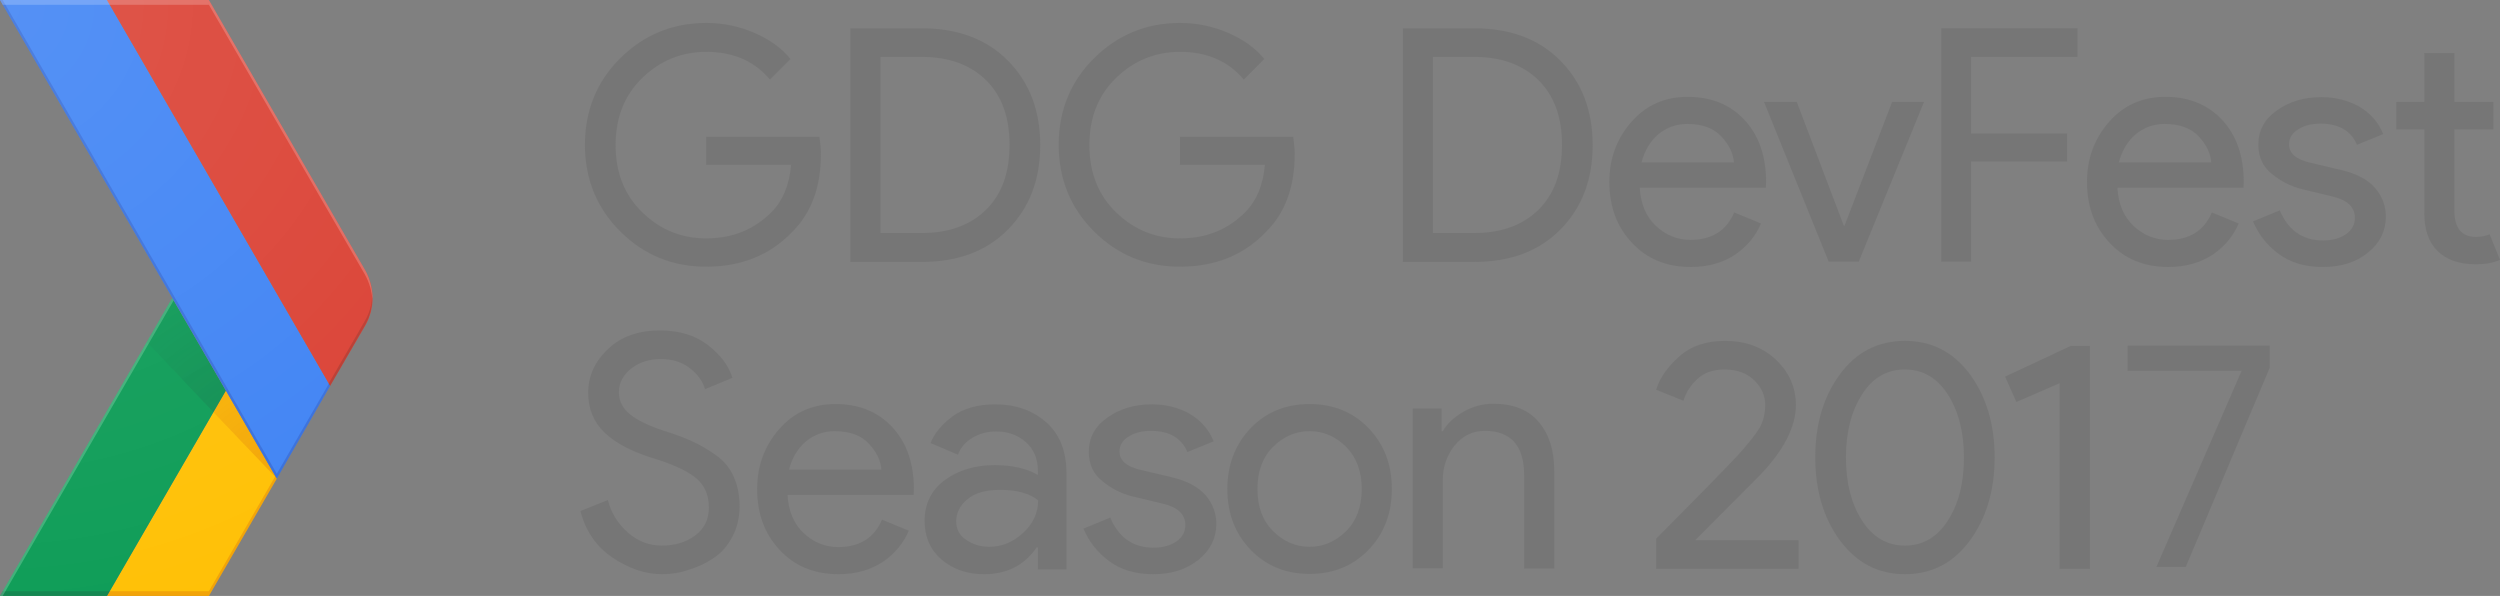 <?xml version="1.0" encoding="UTF-8"?>
<svg width="839px" height="200px" viewBox="0 0 839 200" version="1.1" xmlns="http://www.w3.org/2000/svg" xmlns:xlink="http://www.w3.org/1999/xlink">
    <rect x="0" y="0" width="839" height="200" fill="#808080" stroke="none"/>
    <!-- Generator: Sketch 43.2 (39069) - http://www.bohemiancoding.com/sketch -->
    <title>Group 2</title>
    <desc>Created with Sketch.</desc>
    <defs>
        <radialGradient cx="98.685%" cy="97.827%" fx="98.685%" fy="97.827%" r="324.704%" gradientTransform="translate(0.987,0.978),scale(1,0.722),translate(-0.987,-0.978)" id="radialGradient-1">
            <stop stop-color="#BF360C" stop-opacity="0.2" offset="0%"></stop>
            <stop stop-color="#BF360C" stop-opacity="0.02" offset="100%"></stop>
        </radialGradient>
        <radialGradient cx="162.728%" cy="157.695%" fx="162.728%" fy="157.695%" r="263.106%" gradientTransform="translate(1.627,1.577),scale(1,0.692),translate(-1.627,-1.577)" id="radialGradient-2">
            <stop stop-color="#263238" stop-opacity="0.2" offset="0%"></stop>
            <stop stop-color="#263238" stop-opacity="0.02" offset="100%"></stop>
        </radialGradient>
        <radialGradient cx="-1.251%" cy="0.781%" fx="-1.251%" fy="0.781%" r="167.971%" gradientTransform="translate(-0.013,0.008),scale(1,0.625),translate(0.013,-0.008)" id="radialGradient-3">
            <stop stop-color="#FFFFFF" stop-opacity="0.1" offset="0%"></stop>
            <stop stop-color="#FFFFFF" stop-opacity="0" offset="100%"></stop>
        </radialGradient>
    </defs>
    <g id="Page-1" stroke="none" stroke-width="1" fill="none" fill-rule="evenodd">
        <g id="Group-2">
            <g id="logo">
                <g id="XMLID_60_">
                    <g id="XMLID_61_">
                        <g id="XMLID_62_">
                            <path d="M122.5,90.6 L70.1,0 L0,0 L57.8,100 L0,200 L70.1,200 L122.5,109.4 C125.8,103.6 125.8,96.4 122.5,90.6 L122.5,90.6 Z" id="XMLID_106_"></path>
                            <polygon id="XMLID_105_" fill="#FFC107" fill-rule="nonzero" points="92.4 159.8 75.8 131.1 35.9 200 70.1 200 92.9 160.6"></polygon>
                            <path d="M122.5,90.6 L70.1,0 L0,0 L57.8,100 L0,200 L70.1,200 L122.5,109.4 C125.8,103.6 125.8,96.4 122.5,90.6 L122.5,90.6 Z" id="XMLID_104_"></path>
                            <polygon id="XMLID_103_" fill="#0F9D58" fill-rule="nonzero" points="57.8 100 75.8 131.1 35.9 200 0 200"></polygon>
                            <path d="M122.5,90.6 L70.1,0 L0,0 L57.8,100 L0,200 L70.1,200 L122.5,109.4 C125.8,103.6 125.8,96.4 122.5,90.6 L122.5,90.6 Z" id="XMLID_102_"></path>
                            <polygon id="XMLID_101_" fill="#BF360C" fill-rule="nonzero" opacity="0.2" points="70.1 198.4 36.8 198.4 35.9 200 70.1 200 92.9 160.6 92.4 159.8"></polygon>
                            <path d="M122.5,90.6 L70.1,0 L0,0 L57.8,100 L0,200 L70.1,200 L122.5,109.4 C125.8,103.6 125.8,96.4 122.5,90.6 L122.5,90.6 Z" id="XMLID_100_"></path>
                            <polygon id="XMLID_99_" fill="#263238" fill-rule="nonzero" opacity="0.2" points="0.9 198.4 0 200 35.9 200 36.8 198.4"></polygon>
                            <path d="M122.5,90.6 L70.1,0 L0,0 L57.8,100 L0,200 L70.1,200 L122.5,109.4 C125.8,103.6 125.8,96.4 122.5,90.6 L122.5,90.6 Z" id="XMLID_98_"></path>
                            <polygon id="XMLID_96_" fill="#FFFFFF" fill-rule="nonzero" opacity="0.2" points="0 200 0.9 200 58.3 100.8 57.8 100"></polygon>
                            <path d="M122.5,90.6 L70.1,0 L0,0 L57.8,100 L0,200 L70.1,200 L122.5,109.4 C125.8,103.6 125.8,96.4 122.5,90.6 L122.5,90.6 Z" id="XMLID_94_"></path>
                            <polygon id="XMLID_92_" fill="url(#radialGradient-1)" fill-rule="nonzero" points="92.9 160.6 75.8 131.1 71.6 138.3"></polygon>
                            <path d="M122.5,90.6 L70.1,0 L0,0 L57.8,100 L0,200 L70.1,200 L122.5,109.4 C125.8,103.6 125.8,96.4 122.5,90.6 L122.5,90.6 Z" id="XMLID_90_"></path>
                            <polygon id="XMLID_89_" fill="url(#radialGradient-2)" fill-rule="nonzero" points="71.6 138.3 75.8 131.1 57.8 100 49.3 114.8"></polygon>
                            <path d="M122.5,90.6 L70.1,0 L0,0 L57.8,100 L0,200 L70.1,200 L122.5,109.4 C125.8,103.6 125.8,96.4 122.5,90.6 L122.5,90.6 Z" id="XMLID_88_"></path>
                            <g id="XMLID_85_" fill-rule="nonzero" fill="#4285F4">
                                <g id="XMLID_86_">
                                    <polygon id="XMLID_87_" points="35.9 0 0 0 92.9 160.6 110.8 129.5"></polygon>
                                </g>
                            </g>
                            <path d="M122.5,90.6 L70.1,0 L0,0 L57.8,100 L0,200 L70.1,200 L122.5,109.4 C125.8,103.6 125.8,96.4 122.5,90.6 L122.5,90.6 Z" id="XMLID_84_"></path>
                            <path d="M122.5,109.4 C125.9,103.6 125.9,96.4 122.5,90.6 L70.1,0 L35.9,0 L110.8,129.5 L122.5,109.4 L122.5,109.4 Z" id="XMLID_83_" fill="#DB4437" fill-rule="nonzero"></path>
                            <path d="M122.5,90.6 L70.1,0 L0,0 L57.8,100 L0,200 L70.1,200 L122.5,109.4 C125.8,103.6 125.8,96.4 122.5,90.6 L122.5,90.6 Z" id="XMLID_82_"></path>
                            <polygon id="XMLID_71_" fill="#1A237E" fill-rule="nonzero" opacity="0.2" points="110.8 129.5 110.4 128.7 92.9 159 0.9 0 0 0 92.9 160.6 110.8 129.5"></polygon>
                            <path d="M122.5,90.6 L70.1,0 L0,0 L57.8,100 L0,200 L70.1,200 L122.5,109.4 C125.8,103.6 125.8,96.4 122.5,90.6 L122.5,90.6 Z" id="XMLID_69_"></path>
                            <path d="M70.1,1.6 L122.5,92.2 C124,94.9 124.8,97.8 125,100.8 C125.1,97.3 124.3,93.8 122.5,90.6 L70.1,0 L0,0 L0.9,1.6 L70.1,1.6 L70.1,1.6 Z" id="XMLID_67_" fill="#FFFFFF" fill-rule="nonzero" opacity="0.2"></path>
                            <path d="M122.5,90.6 L70.1,0 L0,0 L57.8,100 L0,200 L70.1,200 L122.5,109.4 C125.8,103.6 125.8,96.4 122.5,90.6 L122.5,90.6 Z" id="XMLID_66_"></path>
                            <path d="M110.8,129.5 L122.4,109.4 C124.2,106.3 125,102.7 124.9,99.2 C124.8,102.2 124,105.1 122.4,107.8 L110.3,128.7 L110.8,129.5 Z" id="XMLID_65_" fill="#3E2723" fill-rule="nonzero" opacity="0.2"></path>
                            <path d="M122.5,90.6 L70.1,0 L0,0 L57.8,100 L0,200 L70.1,200 L122.5,109.4 C125.8,103.6 125.8,96.4 122.5,90.6 L122.5,90.6 Z" id="XMLID_64_"></path>
                            <path d="M122.5,90.6 L70.1,0 L0,0 L57.8,100 L0,200 L70.1,200 L122.5,109.4 C125.8,103.6 125.8,96.4 122.5,90.6 L122.5,90.6 Z" id="XMLID_63_" fill="url(#radialGradient-3)" fill-rule="nonzero"></path>
                        </g>
                    </g>
                </g>
                <g id="XMLID_7_" transform="translate(194, 7)" fill-rule="nonzero" fill="#767676">
                    <path d="M81.5,44.8 C81.5,55.7 78.3,64.5 71.8,70.9 C64.4,78.6 54.8,82.5 43,82.5 C31.7,82.5 22.1,78.6 14.2,70.7 C6.3,62.9 2.3,53.1 2.3,41.6 C2.3,30.1 6.3,20.3 14.2,12.5 C22.1,4.7 31.7,0.7 43,0.7 C48.6,0.7 54,1.8 59.1,4 C64.2,6.2 68.3,9.1 71.3,12.8 L64.4,19.7 C59.2,13.5 52.1,10.4 43,10.4 C34.8,10.4 27.6,13.3 21.6,19.1 C15.6,24.9 12.6,32.4 12.6,41.7 C12.6,51 15.6,58.5 21.6,64.3 C27.6,70.1 34.7,73 43,73 C51.8,73 59,70.1 64.9,64.2 C68.7,60.4 70.9,55.1 71.5,48.3 L43,48.3 L43,38.9 L81,38.9 C81.3,41 81.5,42.9 81.5,44.8 L81.5,44.8 Z" id="XMLID_2_"></path>
                    <path d="M91.4,80.8 L91.4,2.5 L115.4,2.5 C127.4,2.5 137.1,6.1 144.3,13.4 C151.5,20.7 155.1,30.1 155.1,41.7 C155.1,53.3 151.5,62.7 144.3,70 C137.1,77.3 127.5,80.9 115.4,80.9 L91.4,80.9 L91.4,80.8 Z M101.5,71.2 L115.4,71.2 C124.4,71.2 131.6,68.6 136.9,63.4 C142.2,58.2 144.8,51 144.8,41.6 C144.8,32.3 142.2,25.1 136.9,19.9 C131.6,14.7 124.4,12.1 115.4,12.1 L101.5,12.1 L101.5,71.2 L101.5,71.2 Z" id="XMLID_4_"></path>
                    <path d="M240.5,44.8 C240.5,55.7 237.3,64.5 230.8,70.9 C223.4,78.6 213.8,82.5 202,82.5 C190.7,82.5 181.1,78.6 173.2,70.7 C165.3,62.9 161.3,53.1 161.3,41.6 C161.3,30.1 165.3,20.3 173.2,12.5 C181.1,4.7 190.7,0.7 202,0.7 C207.6,0.7 213,1.8 218.1,4 C223.2,6.2 227.3,9.1 230.3,12.8 L223.4,19.7 C218.2,13.5 211.1,10.4 202,10.4 C193.8,10.4 186.6,13.3 180.6,19.1 C174.6,24.9 171.6,32.4 171.6,41.7 C171.6,51 174.6,58.5 180.6,64.3 C186.6,70.1 193.7,73 202,73 C210.8,73 218,70.1 223.9,64.2 C227.7,60.4 229.9,55.1 230.5,48.3 L202,48.3 L202,38.9 L240,38.9 C240.3,41 240.5,42.9 240.5,44.8 L240.5,44.8 Z" id="XMLID_8_"></path>
                    <path d="M276.8,80.8 L276.8,2.5 L300.8,2.5 C312.8,2.5 322.5,6.1 329.7,13.4 C336.9,20.7 340.5,30.1 340.5,41.7 C340.5,53.3 336.9,62.7 329.7,70 C322.5,77.3 312.9,80.9 300.8,80.9 L276.8,80.9 L276.8,80.8 Z M286.9,71.2 L300.8,71.2 C309.8,71.2 317,68.6 322.3,63.4 C327.6,58.2 330.2,51 330.2,41.6 C330.2,32.3 327.6,25.1 322.3,19.9 C317,14.7 309.8,12.1 300.8,12.1 L286.9,12.1 L286.9,71.2 L286.9,71.2 Z" id="XMLID_10_"></path>
                    <path d="M373.4,82.6 C365.3,82.6 358.7,79.9 353.7,74.5 C348.6,69.1 346.1,62.3 346.1,54 C346.1,46.2 348.6,39.5 353.5,33.9 C358.4,28.3 364.7,25.5 372.4,25.5 C380.3,25.5 386.7,28.1 391.5,33.3 C396.3,38.5 398.7,45.4 398.7,54.1 L398.6,56 L356.3,56 C356.6,61.4 358.4,65.7 361.7,68.8 C365,71.9 368.9,73.5 373.3,73.5 C380.5,73.5 385.4,70.4 388,64.3 L397,68 C395.2,72.2 392.4,75.6 388.4,78.4 C384.2,81.2 379.3,82.6 373.4,82.6 L373.4,82.6 Z M387.9,47.6 C387.7,44.5 386.3,41.6 383.7,38.8 C381.1,36 377.3,34.6 372.2,34.6 C368.5,34.6 365.3,35.8 362.5,38.1 C359.8,40.4 357.9,43.6 356.9,47.5 L387.9,47.5 L387.9,47.6 Z" id="XMLID_13_"></path>
                    <polygon id="XMLID_16_" points="419.7 80.8 398 27.2 409 27.2 424.8 68.8 425 68.8 441 27.2 451.7 27.2 429.8 80.8 419.7 80.8"></polygon>
                    <polygon id="XMLID_18_" points="467.6 80.8 457.5 80.8 457.5 2.5 503.2 2.5 503.2 12.1 467.5 12.1 467.5 37.8 499.7 37.8 499.7 47.2 467.5 47.2 467.5 80.8"></polygon>
                    <path d="M533.7,82.6 C525.6,82.6 519,79.9 514,74.5 C508.9,69.1 506.4,62.3 506.4,54 C506.4,46.2 508.9,39.5 513.8,33.9 C518.7,28.3 525,25.5 532.7,25.5 C540.6,25.5 547,28.1 551.8,33.3 C556.6,38.5 559,45.4 559,54.1 L558.9,56 L516.6,56 C516.9,61.4 518.7,65.7 522,68.8 C525.3,71.9 529.2,73.5 533.6,73.5 C540.8,73.5 545.7,70.4 548.3,64.3 L557.3,68 C555.5,72.2 552.7,75.6 548.7,78.4 C544.4,81.2 539.5,82.6 533.7,82.6 L533.7,82.6 Z M548.1,47.6 C547.9,44.5 546.5,41.6 543.9,38.8 C541.3,36 537.5,34.6 532.4,34.6 C528.7,34.6 525.5,35.8 522.7,38.1 C520,40.4 518.1,43.6 517.1,47.5 L548.1,47.5 L548.1,47.6 Z" id="XMLID_20_"></path>
                    <path d="M585.5,82.6 C579.5,82.6 574.6,81.1 570.7,78.2 C566.8,75.3 563.9,71.6 562.1,67.3 L571.1,63.6 C573.9,70.3 578.8,73.7 585.6,73.7 C588.7,73.7 591.3,73 593.3,71.6 C595.3,70.2 596.3,68.4 596.3,66.1 C596.3,62.6 593.9,60.2 589,59 L578.2,56.4 C574.8,55.5 571.5,53.9 568.5,51.4 C565.4,49 563.9,45.7 563.9,41.5 C563.9,36.8 566,32.9 570.2,30 C574.4,27 579.4,25.6 585.1,25.6 C589.8,25.6 594.1,26.7 597.8,28.8 C601.5,31 604.2,34 605.8,38 L597,41.6 C595,36.9 590.9,34.5 584.8,34.5 C581.8,34.5 579.3,35.1 577.3,36.4 C575.3,37.6 574.2,39.3 574.2,41.4 C574.2,44.5 576.6,46.5 581.3,47.6 L591.9,50.1 C596.9,51.3 600.7,53.3 603.1,56.1 C605.5,58.9 606.7,62.2 606.7,65.7 C606.7,70.5 604.7,74.5 600.8,77.7 C596.8,81 591.7,82.6 585.5,82.6 L585.5,82.6 Z" id="XMLID_27_"></path>
                    <path d="M636.9,81.7 C631.3,81.7 627,80.2 624,77.2 C621,74.2 619.6,70 619.6,64.5 L619.6,36.4 L610.2,36.4 L610.2,27.2 L619.6,27.2 L619.6,10.8 L629.7,10.8 L629.7,27.2 L642.8,27.2 L642.8,36.4 L629.7,36.4 L629.7,63.7 C629.7,69.5 632.1,72.5 636.9,72.5 C638.7,72.5 640.3,72.2 641.5,71.6 L645,80.2 C642.8,81.2 640.1,81.7 636.9,81.7 L636.9,81.7 Z" id="XMLID_29_"></path>
                    <path d="M28.2,185.7 C22.5,185.7 17,183.8 11.5,180.1 C6.1,176.4 2.5,171.2 0.8,164.5 L10,160.8 C11.1,165.1 13.3,168.7 16.7,171.7 C20.1,174.7 23.9,176.1 28.1,176.1 C32.5,176.1 36.2,175 39.3,172.7 C42.4,170.4 43.9,167.3 43.9,163.3 C43.9,158.9 42.3,155.6 39.3,153.2 C36.2,150.8 31.3,148.6 24.6,146.6 C17.7,144.4 12.4,141.6 8.8,138.1 C5.2,134.6 3.4,130.2 3.4,124.8 C3.4,119.2 5.6,114.3 10.1,110.1 C14.5,105.9 20.3,103.9 27.5,103.9 C34.1,103.9 39.5,105.6 43.7,108.9 C47.9,112.2 50.6,115.8 51.8,119.8 L42.6,123.6 C41.9,121.1 40.3,118.8 37.7,116.7 C35.1,114.6 31.8,113.5 27.7,113.5 C23.8,113.5 20.5,114.6 17.8,116.7 C15.1,118.9 13.7,121.5 13.7,124.7 C13.7,127.6 15,130.1 17.5,132.1 C20,134.1 23.7,135.9 28.6,137.5 C32.5,138.7 35.7,139.9 38.3,141.1 C40.9,142.3 43.5,143.8 46.2,145.7 C48.9,147.6 50.9,150 52.2,152.9 C53.5,155.8 54.2,159.1 54.2,162.9 C54.2,166.7 53.4,170.1 51.8,173.1 C50.2,176.1 48.2,178.5 45.6,180.2 C43,182 40.2,183.3 37.2,184.2 C34.4,185.2 31.3,185.7 28.2,185.7 L28.2,185.7 Z" id="XMLID_31_"></path>
                    <path d="M87.4,185.7 C79.3,185.7 72.7,183 67.7,177.6 C62.6,172.2 60.1,165.4 60.1,157.1 C60.1,149.3 62.6,142.6 67.5,137 C72.4,131.4 78.7,128.6 86.4,128.6 C94.3,128.6 100.7,131.2 105.5,136.4 C110.3,141.6 112.7,148.5 112.7,157.2 L112.6,159.1 L70.3,159.1 C70.6,164.5 72.4,168.8 75.7,171.9 C79,175 82.9,176.6 87.3,176.6 C94.5,176.6 99.4,173.5 102,167.4 L111,171.1 C109.2,175.3 106.4,178.7 102.4,181.5 C98.1,184.3 93.2,185.7 87.4,185.7 L87.4,185.7 Z M101.8,150.7 C101.6,147.6 100.2,144.7 97.6,141.9 C95,139.1 91.2,137.7 86.1,137.7 C82.4,137.7 79.2,138.9 76.4,141.2 C73.7,143.5 71.8,146.7 70.8,150.6 L101.8,150.6 L101.8,150.7 Z" id="XMLID_33_"></path>
                    <path d="M136.3,185.7 C130.6,185.7 125.9,184.1 122,180.8 C118.2,177.5 116.3,173.2 116.3,167.8 C116.3,162 118.6,157.4 123.1,154.1 C127.6,150.8 133.2,149.1 139.8,149.1 C145.7,149.1 150.6,150.2 154.3,152.4 L154.3,150.9 C154.3,147 153,143.8 150.3,141.4 C147.6,139 144.3,137.8 140.3,137.8 C137.4,137.8 134.7,138.5 132.4,139.9 C130,141.3 128.4,143.2 127.5,145.6 L118.3,141.7 C119.5,138.5 122,135.5 125.6,132.8 C129.2,130.1 134.1,128.7 140,128.7 C146.9,128.7 152.5,130.7 157.1,134.7 C161.6,138.7 163.9,144.4 163.9,151.7 L163.9,184.1 L154.3,184.1 L154.3,176.7 L153.9,176.7 C149.9,182.6 144,185.7 136.3,185.7 L136.3,185.7 Z M138,176.5 C142.2,176.5 145.9,175 149.3,171.9 C152.7,168.8 154.4,165.1 154.4,160.9 C151.6,158.6 147.3,157.4 141.6,157.4 C136.7,157.4 133,158.5 130.6,160.6 C128.1,162.7 126.9,165.2 126.9,168 C126.9,170.6 128,172.7 130.3,174.2 C132.5,175.7 135,176.5 138,176.5 Z" id="XMLID_36_"></path>
                    <path d="M193,185.7 C187,185.7 182.1,184.2 178.2,181.3 C174.3,178.4 171.4,174.7 169.6,170.4 L178.6,166.7 C181.4,173.4 186.3,176.8 193.1,176.8 C196.2,176.8 198.8,176.1 200.8,174.7 C202.8,173.3 203.8,171.5 203.8,169.2 C203.8,165.7 201.4,163.3 196.5,162.1 L185.7,159.5 C182.3,158.6 179,157 176,154.5 C172.9,152.1 171.4,148.8 171.4,144.6 C171.4,139.9 173.5,136 177.7,133.1 C181.9,130.1 186.9,128.7 192.6,128.7 C197.3,128.7 201.6,129.8 205.3,131.9 C209,134.1 211.7,137.1 213.3,141.1 L204.5,144.7 C202.5,140 198.4,137.6 192.3,137.6 C189.3,137.6 186.8,138.2 184.8,139.5 C182.8,140.7 181.7,142.4 181.7,144.5 C181.7,147.6 184.1,149.6 188.8,150.7 L199.4,153.2 C204.4,154.4 208.1,156.4 210.6,159.2 C213,162 214.2,165.3 214.2,168.8 C214.2,173.6 212.2,177.6 208.3,180.8 C204.2,184.1 199.2,185.7 193,185.7 L193,185.7 Z" id="XMLID_39_"></path>
                    <path d="M225.7,136.7 C230.9,131.3 237.5,128.6 245.5,128.6 C253.5,128.6 260.1,131.3 265.3,136.7 C270.5,142.1 273.1,148.9 273.1,157.1 C273.1,165.3 270.5,172.1 265.3,177.5 C260.1,182.9 253.5,185.6 245.5,185.6 C237.5,185.6 230.9,182.9 225.7,177.5 C220.5,172.1 217.9,165.3 217.9,157.1 C217.9,149 220.5,142.2 225.7,136.7 Z M233.2,171.2 C236.7,174.7 240.8,176.5 245.5,176.5 C250.2,176.5 254.3,174.7 257.8,171.2 C261.3,167.7 263,163 263,157.1 C263,151.3 261.3,146.6 257.8,143 C254.3,139.5 250.2,137.7 245.5,137.7 C240.8,137.7 236.7,139.5 233.2,143 C229.7,146.5 228,151.2 228,157.1 C228,163 229.7,167.7 233.2,171.2 Z" id="XMLID_41_"></path>
                    <path d="M289.8,130.3 L289.8,137.7 L290.2,137.7 C291.7,135.1 294,133 297.1,131.2 C300.2,129.4 303.6,128.5 307.2,128.5 C313.8,128.5 318.9,130.5 322.4,134.6 C325.9,138.7 327.6,144.2 327.6,151 L327.6,183.8 L317.5,183.8 L317.5,152.5 C317.5,142.6 313.1,137.6 304.3,137.6 C300.1,137.6 296.8,139.3 294.1,142.6 C291.5,145.9 290.2,149.8 290.2,154.1 L290.2,183.7 L280.1,183.7 L280.1,130.1 L289.8,130.1 L289.8,130.3 Z" id="XMLID_44_"></path>
                    <path d="M409.5,183.9 L361.8,183.9 L361.8,173.8 C376.1,159.4 385.2,150.1 389.3,145.7 C392.9,141.7 395.3,138.6 396.5,136.6 C397.7,134.5 398.4,132 398.4,128.9 C398.4,125.8 397.2,123 394.7,120.6 C392.2,118.2 388.9,117 384.7,117 C380.9,117 377.8,118.1 375.5,120.3 C373.2,122.5 371.7,124.9 371,127.5 L361.8,123.8 C363,119.9 365.6,116.1 369.6,112.6 C373.5,109.1 378.6,107.4 384.9,107.4 C391.8,107.4 397.5,109.5 402,113.7 C406.4,117.9 408.7,123 408.7,128.9 C408.7,136.2 404.7,144 396.8,152.3 L374.9,174.3 L409.6,174.3 L409.6,183.9 L409.5,183.9 Z" id="XMLID_46_"></path>
                    <path d="M467.1,174.4 C461.6,181.9 454.3,185.7 445.3,185.7 C436.3,185.7 429.1,181.9 423.5,174.4 C418,166.9 415.2,157.6 415.2,146.5 C415.2,135.3 418,126 423.5,118.6 C429,111.1 436.3,107.4 445.3,107.4 C454.3,107.4 461.5,111.1 467.1,118.6 C472.6,126.1 475.4,135.4 475.4,146.5 C475.4,157.6 472.6,166.9 467.1,174.4 Z M445.3,176.1 C451.3,176.1 456.1,173.3 459.7,167.7 C463.3,162.1 465.1,155.1 465.1,146.6 C465.1,138.1 463.3,131 459.7,125.4 C456.1,119.8 451.3,117 445.3,117 C439.2,117 434.4,119.8 430.9,125.4 C427.3,131 425.5,138 425.5,146.6 C425.5,155.1 427.3,162.1 430.9,167.7 C434.5,173.3 439.3,176.1 445.3,176.1 Z" id="XMLID_48_"></path>
                    <polygon id="XMLID_51_" points="507.3 183.9 497.2 183.9 497.2 121.6 482.7 127.9 478.9 119.4 500.9 109.1 507.4 109.1 507.4 183.9"></polygon>
                </g>
            </g>
            <polygon id="7" fill="#767676" points="723.699 190.242 752.289 124.43 714 124.43 714 116 761.734 116 761.734 123.363 733.551 190.242"></polygon>
        </g>
    </g>
</svg>